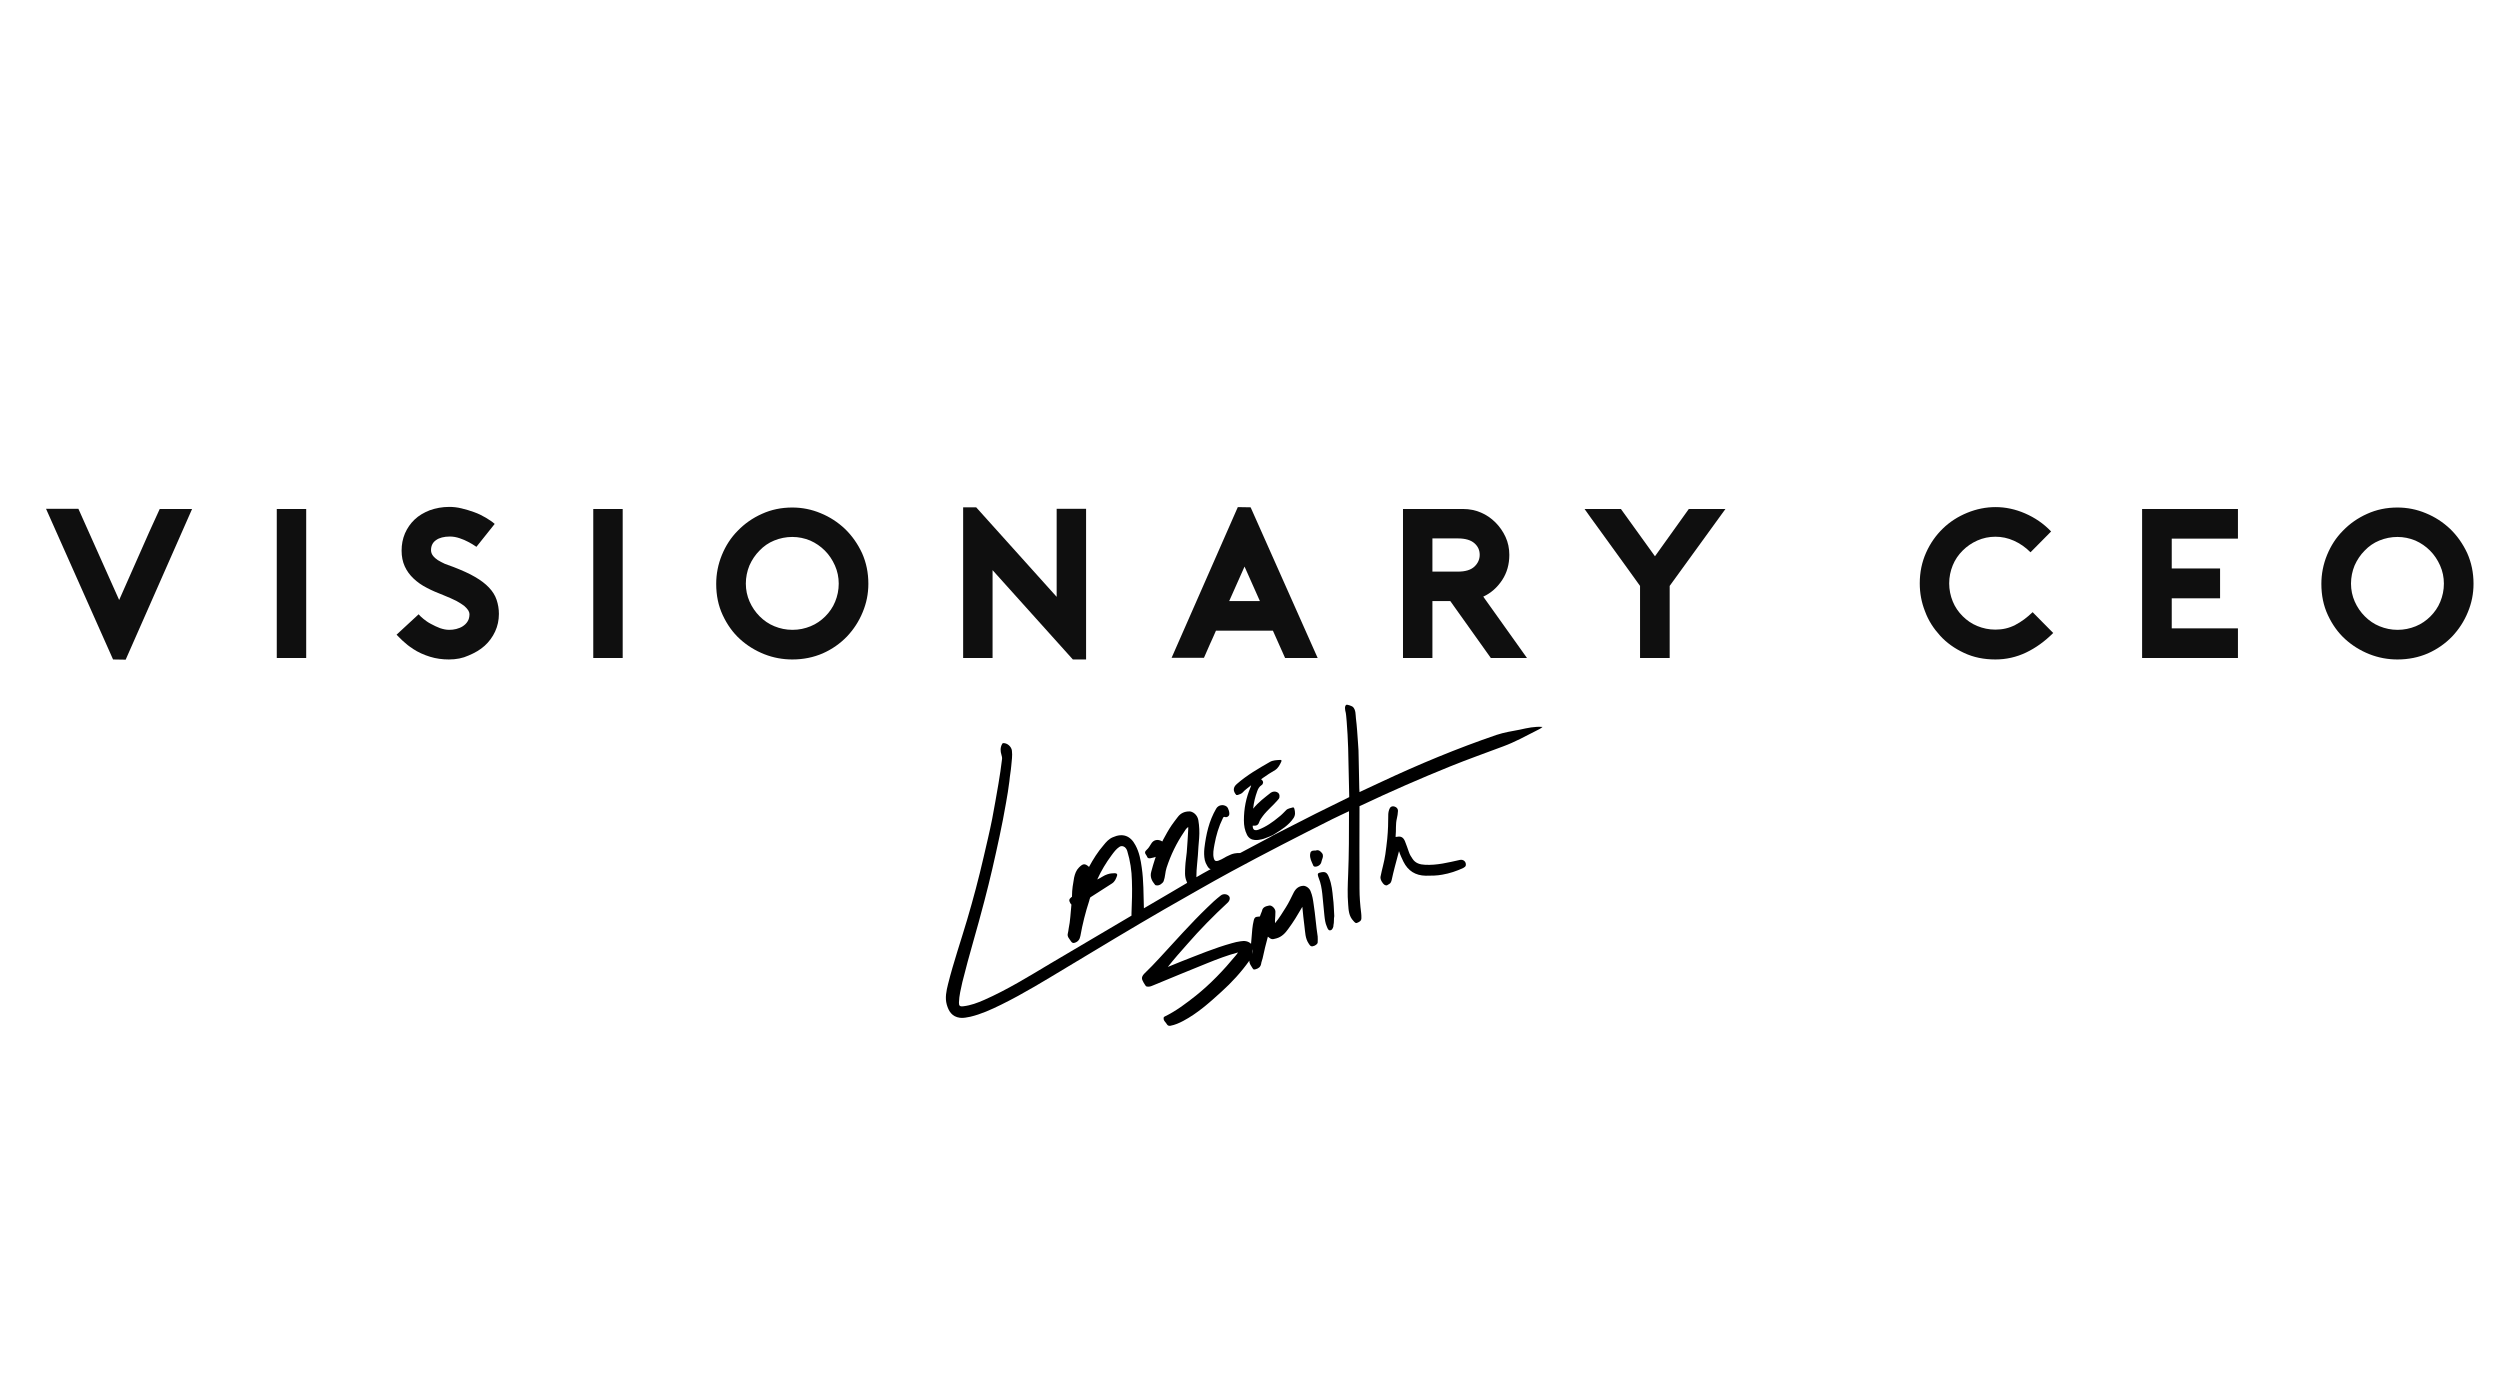 <?xml version="1.0" encoding="utf-8"?>
<!-- Generator: Adobe Illustrator 23.1.0, SVG Export Plug-In . SVG Version: 6.00 Build 0)  -->
<svg version="1.1" id="Layer_1" xmlns="http://www.w3.org/2000/svg" xmlns:xlink="http://www.w3.org/1999/xlink" x="0px" y="0px"
	 viewBox="0 0 1189.6 657.4" style="enable-background:new 0 0 1189.6 657.4;" xml:space="preserve">
<style type="text/css">
	.st0{fill:#0F0F0F;}
</style>
<g id="Guide">
	<g>
		<g id="Layer_5">
		</g>
		<g id="Layer_4">
		</g>
		<g id="Layer_3">
		</g>
	</g>
	<g id="Layer_6">
		<g id="Layer_14">
		</g>
		<g id="Layer_12">
		</g>
		<g id="Layer_11">
		</g>
		<g id="Layer_10">
		</g>
		<g id="Layer_9">
		</g>
		<g id="Layer_8">
		</g>
		<g id="Layer_7">
		</g>
	</g>
</g>
<g>
	<g>
		<path class="st0" d="M53.8,313.8l-31.9-71.7h15.4l19.4,43.4c3.2-7.2,6.4-14.5,9.6-21.7c3.2-7.3,6.4-14.5,9.7-21.6h15.4l-31.6,71.7
			L53.8,313.8L53.8,313.8z"/>
		<path class="st0" d="M131.7,313.1v-70.9h14v70.9H131.7z"/>
		<path class="st0" d="M213.6,313.8c-3.1,0-6.1-0.4-9-1.3s-5.6-2.1-8.2-3.8h0.1c-1.8-1.1-3.4-2.4-4.9-3.8c-1.4-1.4-2.4-2.3-2.9-2.9
			l10.5-9.7c0.5,0.6,1.2,1.3,2.3,2.2c1,0.8,2.2,1.7,3.6,2.4c1.4,0.8,2.8,1.4,4.3,2c1.5,0.5,2.9,0.8,4.3,0.8c1.1,0,2.3-0.1,3.4-0.4
			c1.1-0.3,2.2-0.7,3.1-1.3c0.9-0.6,1.7-1.3,2.3-2.3c0.6-0.9,0.9-2.1,0.9-3.5c0-0.5-0.2-1.1-0.6-1.8c-0.4-0.6-1-1.3-1.9-2.1
			c-0.9-0.7-2.2-1.5-3.8-2.4c-1.6-0.8-3.6-1.7-6.1-2.7c-2.8-1.1-5.5-2.2-7.9-3.5c-2.4-1.2-4.5-2.7-6.3-4.4c-1.8-1.7-3.2-3.6-4.2-5.8
			c-1-2.2-1.5-4.7-1.5-7.5c0-2.9,0.5-5.6,1.6-8.2c1.1-2.5,2.6-4.7,4.6-6.6s4.4-3.3,7.2-4.4c2.8-1,5.9-1.6,9.3-1.6
			c1.8,0,3.8,0.2,5.8,0.7c2.1,0.5,4.1,1.1,6,1.8c2,0.7,3.8,1.6,5.5,2.6s3.2,2,4.3,3l-8.7,10.9c-1.3-0.9-2.6-1.7-4-2.4
			c-1.1-0.6-2.5-1.2-4-1.7s-3-0.8-4.6-0.8c-2.8,0-5.1,0.6-6.6,1.7c-1.6,1.1-2.4,2.7-2.4,4.8c0,0.9,0.3,1.8,0.9,2.6
			c0.6,0.8,1.4,1.5,2.3,2.1c1,0.6,2.1,1.2,3.4,1.8c1.3,0.5,2.6,1,4.1,1.5c4.1,1.6,7.5,3.1,10.2,4.7c2.8,1.6,5,3.3,6.7,5.1
			c1.7,1.8,2.9,3.7,3.6,5.8c0.7,2.1,1.1,4.3,1.1,6.7c0,3-0.6,5.8-1.8,8.4s-2.9,4.9-5,6.8s-4.7,3.4-7.6,4.6
			C220.2,313.2,217.1,313.8,213.6,313.8z"/>
		<path class="st0" d="M282.3,313.1v-70.9h14v70.9H282.3z"/>
		<path class="st0" d="M377,313.8c-4.5,0-9-0.8-13.3-2.5s-8.2-4.1-11.6-7.2s-6.1-6.9-8.2-11.4s-3.1-9.4-3.1-14.9
			c0-4.7,0.9-9.3,2.7-13.7c1.8-4.4,4.3-8.3,7.6-11.6c3.2-3.3,7-6,11.5-8c4.4-2,9.2-3,14.4-3c4.7,0,9.2,0.9,13.5,2.7
			c4.4,1.8,8.2,4.3,11.6,7.5c3.3,3.2,6,7,8.1,11.5c2,4.5,3,9.3,3,14.6c0,4.7-0.9,9.2-2.7,13.5c-1.8,4.4-4.3,8.2-7.5,11.6
			c-3.2,3.3-7,6-11.5,8C387.1,312.8,382.3,313.8,377,313.8z M377,255.5c-3,0-5.9,0.6-8.6,1.7s-5,2.7-7,4.8c-2,2-3.6,4.4-4.8,7.1
			c-1.1,2.7-1.7,5.6-1.7,8.6s0.6,5.9,1.8,8.6c1.2,2.7,2.8,5,4.8,7s4.3,3.6,7,4.7s5.5,1.7,8.6,1.7s5.9-0.6,8.6-1.7s5-2.7,7-4.7
			s3.6-4.3,4.7-7s1.7-5.5,1.7-8.6c0-3-0.6-5.9-1.8-8.6c-1.2-2.7-2.8-5.1-4.8-7.1s-4.3-3.6-7-4.8C382.8,256.1,380,255.5,377,255.5z"
			/>
		<path class="st0" d="M458.3,241.4h6.2l38.3,42.6v-41.9h14v71.7h-6.3l-38.2-42.5v41.8h-14V241.4z"/>
		<path class="st0" d="M595.1,241.4l31.9,71.7h-15.5l-5.8-13h-27.1c-0.9,2-1.8,4.2-2.9,6.5c-1,2.3-2,4.5-2.8,6.4h-15.4l31.5-71.7
			L595.1,241.4L595.1,241.4z M599.5,286l-7.3-16.4l-7.3,16.4H599.5z"/>
		<path class="st0" d="M726.6,313.1h-17.2L690.1,286h-8.5v27.1h-14v-70.9h28.7c3,0,5.8,0.6,8.4,1.7c2.6,1.1,4.9,2.7,6.9,4.7
			s3.6,4.3,4.8,6.9s1.8,5.5,1.8,8.5c0,4.5-1.1,8.5-3.4,12c-2.3,3.5-5.3,6.2-9,7.9L726.6,313.1z M693.7,272c3.6,0,6.2-0.8,7.9-2.4
			s2.5-3.5,2.5-5.6c0-2.2-0.8-4-2.5-5.5s-4.3-2.3-7.9-2.3h-12.1V272H693.7z"/>
		<path class="st0" d="M821.1,242.1l-26.6,36.7v34.3h-14.1v-34.3c-2-2.8-4.2-5.8-6.4-8.9c-2.3-3.1-4.5-6.2-6.8-9.4
			c-2.3-3.2-4.5-6.3-6.8-9.4s-4.4-6.1-6.4-8.9h17.3l16.2,22.5l16.1-22.5h17.5V242.1z"/>
		<path class="st0" d="M977,301.2c-4,4-8.3,7.1-12.9,9.3c-4.6,2.2-9.5,3.3-14.6,3.3c-5.5,0-10.4-1-14.9-3.1s-8.3-4.8-11.4-8.2
			c-3.1-3.4-5.6-7.2-7.2-11.6c-1.7-4.3-2.5-8.7-2.5-13.3c0-5.3,1-10.1,3-14.6s4.7-8.3,8-11.5s7.2-5.7,11.6-7.5
			c4.4-1.8,8.9-2.7,13.5-2.7c4.7,0,9.4,1,14,3s8.8,4.8,12.4,8.6l-9.8,9.9c-2.4-2.4-5-4.2-7.9-5.5s-5.8-1.9-8.8-1.9s-5.9,0.6-8.6,1.8
			c-2.7,1.2-5,2.8-7,4.8s-3.6,4.3-4.7,7c-1.1,2.7-1.7,5.6-1.7,8.6s0.6,5.9,1.7,8.6c1.1,2.7,2.7,5,4.7,7s4.3,3.6,7,4.7
			s5.5,1.7,8.6,1.7c3.4,0,6.5-0.7,9.4-2.2s5.6-3.5,8.3-6.1L977,301.2z"/>
		<path class="st0" d="M1033.4,256.2v14.3h23v14.2h-23V299h31.5v14.1h-45.6v-70.9h45.6v14.1h-31.5V256.2z"/>
		<path class="st0" d="M1140.8,313.8c-4.5,0-9-0.8-13.3-2.5s-8.2-4.1-11.6-7.2s-6.1-6.9-8.2-11.4s-3.1-9.4-3.1-14.9
			c0-4.7,0.9-9.3,2.7-13.7c1.8-4.4,4.3-8.3,7.6-11.6c3.2-3.3,7-6,11.5-8c4.4-2,9.2-3,14.4-3c4.7,0,9.2,0.9,13.5,2.7
			c4.4,1.8,8.2,4.3,11.6,7.5c3.3,3.2,6,7,8.1,11.5c2,4.5,3,9.3,3,14.6c0,4.7-0.9,9.2-2.7,13.5c-1.8,4.4-4.3,8.2-7.5,11.6
			c-3.2,3.3-7,6-11.5,8C1150.9,312.8,1146.1,313.8,1140.8,313.8z M1140.8,255.5c-3,0-5.9,0.6-8.6,1.7s-5,2.7-7,4.8
			c-2,2-3.6,4.4-4.8,7.1c-1.1,2.7-1.7,5.6-1.7,8.6s0.6,5.9,1.8,8.6c1.2,2.7,2.8,5,4.8,7s4.3,3.6,7,4.7s5.5,1.7,8.6,1.7
			c3,0,5.9-0.6,8.6-1.7s5-2.7,7-4.7s3.6-4.3,4.7-7s1.7-5.5,1.7-8.6c0-3-0.6-5.9-1.8-8.6c-1.2-2.7-2.8-5.1-4.8-7.1s-4.3-3.6-7-4.8
			C1146.6,256.1,1143.8,255.5,1140.8,255.5z"/>
	</g>
</g>
<g>
	<path d="M589.2,378.2c0.8-0.3,1.5-0.5,2.1-1.1c1.1-1.3,2.6-2.2,4-3.4l0.1-0.1c0,0.1,0,0.1-0.1,0.2c-0.1,0.3-0.1,0.5-0.2,0.7
		c-2.2,5.1-3.2,10.3-3.2,15.9c0,2.5,0.4,4.7,1.5,6.9c0.8,1.5,2.1,2.3,3.7,2.4c1.1,0.1,2.2-0.1,3.2-0.3c1.5-0.3,2.7-1,4.2-1.5l1-0.5
		c0.5-0.2,0.6-0.3,0.9-0.5c3.4-2.1,6.8-4.2,9.1-7.6c1-1.5,0.8-3,0.4-4.5c-0.1-0.3-0.3-0.7-0.7-0.6c-1.1,0.4-2.4,0.4-3.3,1.4
		c-1.1,1.1-2.1,2.2-3.3,3.1c-3,2.5-6.1,4.7-9.8,6.1c-0.5,0.2-1,0.3-1.5,0.2c-1-0.1-1.1-1-1.2-1.6c0-0.1,0-0.3,0-0.5c0,0,0.1,0,0.2,0
		c0.2,0,0.6,0,0.9,0c1-0.1,1.6-0.6,1.9-1.5c0.4-1.2,1.1-2.2,1.8-3.1c2.1-2.8,4.9-5,7.1-7.6c0.3-0.4,0.7-0.7,0.8-1.3
		c0.2-1.2-0.2-2.1-1.2-2.5c-0.9-0.4-2-0.3-2.9,0.3c-2.9,2.3-5.9,4.5-8.4,7.6c0.3-3,1-5.7,1.9-8.2c0.4-1.2,1-2.3,2.1-3
		c0.8-0.5,1-1.6,0.3-2.3c-0.2-0.3-0.1-0.1-0.5-0.5c0,0-0.1,0-0.1,0l0.4-0.2c0.1-0.1,0.3-0.2,0.5-0.4c1.9-1.4,3.9-2.6,5.9-3.8
		c1.5-1,2.2-2.5,2.9-4c0.3-0.7-0.1-0.8-0.5-0.8c-1.7,0.1-3.5,0.1-5,1c-5.4,3.1-10.8,6.2-15.6,10.4c-1.9,1.6-2,3.4-0.3,5.3
		C588.5,378.2,588.8,378.4,589.2,378.2z"/>
	<path d="M723.2,347.2c-3.7,0.7-7.5,1.3-11.1,2.5c-18.7,6.4-37,14-54.9,22.4c-3.4,1.6-6.8,3.2-10.3,4.8c0-0.7-0.1-1.3-0.1-1.8
		c-0.1-4.9-0.2-9.7-0.3-14.6c0-2.3-0.1-4.6-0.3-6.9c-0.3-4-0.5-7.9-1-11.8c-0.2-1.8,0-3.9-1.4-5.4c-0.4-0.4-2.8-1.3-3.2-1
		c-0.8,0.6-0.6,1.6-0.5,2.5c0,0,0,0.1,0,0.1c0.5,1.7,0.5,3.5,0.7,5.3c0.3,4.2,0.6,8.4,0.7,12.6c0.2,7.5,0.3,15,0.5,22.5
		c0,0.7,0,0.4,0,0.9l-0.8,0.4c-5.1,2.5-10.1,5-15.2,7.5c-6.9,3.5-13.7,7-20.6,10.5c-0.1,0-0.2,0.1-0.3,0.2s-0.2,0.1-0.3,0.2
		c-4.8,2.5-9.5,5.1-14.3,7.6c0,0-0.1,0.1-0.2,0.1l-0.2,0.1c-0.9,0-1.8,0-2.7,0.2c-1.1,0.2-2.2,0.7-3.2,1.2c-0.5,0.2-1,0.5-1.5,0.8
		c-1,0.6-2,1.1-3.1,1.5c-1.1,0.3-1.7,0-2-1.1c-0.6-2.2-0.1-4.4,0.3-6.7c0.8-4.3,2-8.5,4-12.5c0.2-0.4,0.4-0.8,1.1-0.5
		c0.7,0.2,1.4-0.2,1.8-0.8c0.5-0.9-0.2-3.5-1.1-4.2c-1.6-1.2-4-0.8-5,1c-3.4,5.8-4.8,12.2-5.6,18.8c-0.2,1.9-0.2,3.8,0.2,5.7
		c0.2,0.9,0.6,1.8,1.1,2.6c0.4,0.7,0.9,1.5,1.7,1.7l0,0c-0.2,0.1-0.6,0.3-0.8,0.4c-2,1.1-4,2.2-6,3.4c0-0.3,0-0.6,0-0.8
		c0-3.2,0.5-6.4,0.7-9.6c0.2-2.7,0.3-5.5,0.6-8.2c0.2-2.9,0.1-5.7-0.4-8.6c-0.5-2.7-2.8-4.1-4.2-4.1c-2.3,0-4.2,0.8-5.6,2.7
		c-1,1.3-2,2.6-2.9,3.9c-1.5,2.2-2.8,4.6-4.1,7l-0.3,0.7l0,0c-2.2-1.3-4.3-0.8-5.4,1.2c-0.6,1-1.2,2-2,2.7c-1,0.9-1.1,1.5-0.3,2.6
		c0.2,0.2,0.3,0.4,0.4,0.7c0.2,0.7,0.8,0.9,1.5,0.8c0.9-0.2,2.1-0.4,2.6-0.7l0,0c-0.1,0.5-0.1,0.6-0.3,1c-0.7,2-1.2,4-1.8,6.1
		c-0.7,2.5,0.3,4.4,1.8,6.2c0.1,0.2,0.5,0.3,0.8,0.3c1.2,0.2,2.8-0.9,3.3-2c0.8-2.1,0.7-4.3,1.4-6.4c2-6.1,4.7-11.7,8.3-17
		c0.5-0.8,1-1.7,2-2.4c0,0.5,0,0.8,0,1.2c-0.2,3.6-0.4,7.3-0.7,10.9c-0.2,2.2-0.6,4.4-0.7,6.6c-0.1,2.4-0.4,4.8,0.6,7.1
		c0.3,0.7,0.1,0.4,0.3,0.8c0,0,0,0,0,0c-4.5,2.7-12.1,7.1-20.6,12.1c0-0.3,0-0.5,0-0.5c-0.2-6.3-0.1-12.6-1-18.8
		c-0.5-3.7-1.2-7.4-3-10.7c-2.4-4.6-6.1-5.9-10.8-3.8c-1.9,0.8-3.2,2.3-4.4,3.8c-2.7,3.1-4.9,6.6-6.9,10.3c-2-1.8-2.9-1.6-4.8,0.3
		c-1.3,1.3-1.9,3-2.3,4.8c-0.5,2.8-1,5.7-1,8.6l0,0.5c-0.1,0.1-0.2,0.2-0.4,0.3c-1.1,0.9-1.1,1.5-0.4,2.8c0.2,0.3,0.2,0.3,0.5,0.6
		l0,0l0,0.3c-0.4,3.7-0.5,7.5-1.3,11.2c-0.1,0.8-0.2,1.5-0.4,2.3c-0.4,1.6,0.8,2.5,1.5,3.7c0.5,0.7,1,1,1.8,0.7
		c1.6-0.5,2.4-1.6,2.7-3.3c1-5.6,2.4-11.2,4.2-16.7c0.1-0.5,0.2-0.9,0.4-1.3l0.1-0.3c0.5-0.3,0.7-0.4,1.1-0.7c3.1-1.9,6.1-4,9.2-5.9
		c1.4-0.9,1.9-2.2,2.4-3.6c0.3-0.7,0-1.3-1-1.3c-1.2,0-2.3,0.1-3.5,0.5c-1.7,0.5-3.1,1.7-4.9,2.5c1.9-4.2,4.2-8,6.8-11.5
		c1.1-1.5,2.2-3,3.7-4c0.9-0.6,1.7-0.5,2.6,0.1c0.6,0.5,1,1.2,1.2,1.9c1.4,4.6,2.1,9.3,2.2,14.1c0.2,5.2,0,10.4-0.2,15.6
		c0,0,0,0.4,0,1c-15.6,9.2-32.6,19.2-38.8,22.9c-10.2,6.1-20.4,12.4-31.3,17.2c-3.2,1.4-6.4,2.6-9.8,3c-2,0.3-2.2-0.4-2.2-1.8
		c0.1-3.3,0.9-6.4,1.6-9.6c3.2-13,7.2-25.8,10.5-38.7c2.7-10.2,5-20.4,7.2-30.7c1.1-5.3,2.2-10.6,3.1-16c0.6-3.4,1.2-6.9,1.6-10.3
		c0.2-2.5,0.7-4.9,0.9-7.4c0.2-2.4,0.6-4.7,0.3-7.1c-0.2-1.9-2.2-3.7-4.1-3.6c-0.3,0-0.5,0.2-0.6,0.5c-0.9,1.6-0.8,3.4-0.3,5
		c0.2,0.7,0.4,1.4,0.3,2.1c-0.5,3.9-1,7.8-1.7,11.7c-1,5.6-1.9,11.2-3,16.8c-1.2,6.1-2.7,12.2-4.1,18.3c-2.3,10-4.9,19.8-7.8,29.6
		c-3,10.2-6.5,20.3-9.1,30.7c-0.8,3.2-1.5,6.5-0.6,9.7c0.9,3.2,2.5,5.8,6.3,6.3c1.7,0.2,3.3-0.2,4.9-0.5c5.1-1.2,9.9-3.4,14.6-5.7
		c11-5.4,21.3-11.8,31.8-18.1c15.3-9.2,30.5-18.4,45.9-27.3c10.6-6,21.2-12.2,31.9-18c15.9-8.6,31.9-16.8,48-24.9
		c2.6-1.3,5.3-2.5,8-3.8c0,0.4,0,0.6,0,0.9c0,9.7,0,19.5-0.4,29.2c-0.2,4.7-0.4,9.5,0,14.2c0.2,2.8,0.3,5.6,2.5,7.9
		c0.6,0.6,1,1.3,1.8,0.9c1-0.4,2.1-0.9,2-2.4c0-0.7,0-1.5-0.1-2.2c-0.5-3.9-0.8-7.8-0.8-11.7c-0.1-12.7,0-25.5,0-38.2l0-1l0.9-0.4
		c13.9-6.6,27.9-12.7,42.2-18.5c8.4-3.4,16.9-6.4,25.4-9.6c5.4-2,10.5-4.8,15.6-7.4c1-0.5,2.1-1,3-1.8
		C730.3,345.6,726.8,346.4,723.2,347.2z"/>
	<path d="M625.1,430.4c-0.3-2.2-0.6-4.3-1.5-6.4c-0.6-1.5-2.2-2.5-3.4-2.5c-2.2,0.1-3.6,1.3-4.6,3.2c-1.2,2.4-2.3,4.8-3.7,7
		c-1.6,2.5-3.1,5.1-5.2,7.6c0-0.7,0-1.1,0-1.5c0.1-1.4,0.2-2.7,0.2-4c0-1.5-1.8-3.2-3-2.9c-1.5,0.3-3.1,0.7-3.4,2.6
		c-0.1,0.5-0.5,1-0.6,1.5c-0.1,0.2-0.2,0.6-0.4,1.1c-0.3,0-1,0.1-1,0.1c-1.2,0-1.7,0.7-1.9,1.7c-0.3,1.4-0.6,2.7-0.7,4.1
		c-0.2,2.3-0.4,4.6-0.6,7.1c-1.5-1.4-3.2-1.5-5-1.2c-1.4,0.2-2.8,0.5-4.1,0.9c-8.3,2.3-16.1,5.6-24.1,8.7c-2.1,0.9-4.3,1.7-6.4,2.6
		c3-3.8,6.1-7.3,9.3-10.9c6-6.9,12.4-13.4,19.1-19.6c1.1-1,1.4-2.4,0.7-3.2c-0.9-1.1-2.8-1.2-3.9-0.3c-2.3,1.8-4.4,3.7-6.4,5.7
		c-8,7.7-15.3,16-22.8,24.1c-2.3,2.5-4.7,5-7.2,7.4c-0.9,0.9-1.4,1.9-0.9,3.1c0.4,0.9,0.9,1.8,1.5,2.6c0.2,0.4,0.7,0.5,1.2,0.5
		c0,0,0,0,0,0c0.9,0,1.8-0.3,2.6-0.7c8.5-3.5,17.1-7.1,25.6-10.5c4.7-1.9,9.4-3.7,14.6-5.1c-0.5,0.7-0.8,1.2-1.2,1.6
		c-5.7,6.9-11.9,13.4-18.9,19c-4.7,3.7-9.4,7.3-14.8,9.9c-0.6,0.3-0.5,0.6-0.5,1.1c0.1,1.1,1,1.6,1.5,2.5c0.4,0.7,0.9,0.9,1.7,0.8
		c2.2-0.4,4.2-1.3,6.1-2.3c6.8-3.6,12.5-8.7,18.1-13.8c5-4.5,9.5-9.4,13.4-14.9c-0.1,1.5,0.9,2.5,1.5,3.6c0,0,0,0,0,0
		c0.1,0.1,0.2,0.3,0.4,0.5c0.1,0.1,0.2,0.1,0.2,0.1c0,0,0.1,0,0.1,0c0.1,0,0.2,0,0.3,0l0,0c0.1,0,0.3-0.1,0.5-0.1c0,0,0,0,0,0
		c1.3-0.4,2.3-1,2.6-2.6c0.1-0.9,0.5-1.7,0.7-2.6c0.7-3.5,1.6-6.9,2.5-10.3c1.7,1.4,2,1.4,4.1,0.8c2.5-0.7,4.2-2.5,5.6-4.5
		c2.4-3.2,4.5-6.7,6.7-10.5c0.3,3.2,0.6,6.2,1,9.2c0.4,2.9,0.3,5.8,2.1,8.4c0.5,0.7,0.8,1.3,1.7,1.2c1.3-0.2,2.5-1.1,2.5-1.9
		c0-0.9,0.1-1.9,0-2.8C626.2,440.5,625.9,435.4,625.1,430.4z M595.8,454c0.1-0.7,0.2-1.5,0.3-2.3C596.2,452.3,596.1,453.1,595.8,454
		z"/>
	<path d="M694.6,409.2c-5.4,1.2-10.9,2.6-16.5,2.3c-2.4-0.1-4.6-0.7-6-2.9c-0.7-1-1.3-2-1.7-3.2c-0.6-1.7-1.2-3.5-1.9-5.2
		c-0.8-1.8-1.9-2.4-3.8-2c-0.2,0-0.4,0-0.6,0.1c0-0.2,0-0.3,0-0.5c0.3-2.8-0.1-5.6,0.6-8.4c0.3-1.1,0.4-2.2,0.5-3.4
		c0.1-1.1-0.6-1.9-1.6-2.2c-1.3-0.4-2.2,0.2-2.6,1.5c-0.2,0.7-0.4,1.4-0.4,2c0,4-0.1,7.9-0.5,11.9c-0.3,2.4-0.5,4.8-0.9,7.3
		c-0.5,3.6-1.6,7.1-2.3,10.7c-0.2,1.2,0.8,3.1,2,3.9c0.4,0.2,0.7,0.2,1,0.2c0,0,0,0,0,0c0,0,0.1,0,0.2-0.1c0,0,0,0,0,0
		c0.3-0.2,0.6-0.4,1-0.6c0.7-0.4,0.9-1.1,1.1-1.8c0.5-2.1,0.9-4.2,1.5-6.3c0.6-2.4,1.3-4.8,2-7.5c0.6,1.9,1.4,3.5,2.1,5
		c2.2,4.4,5.7,6.6,10.6,6.7c2.7,0,5.3,0,7.9-0.5c3.5-0.6,6.8-1.7,10-3.2c0.5-0.3,1.1-0.6,1.2-1.3C697.7,410,696.3,408.8,694.6,409.2
		z"/>
	<path d="M632.5,417.8c-1-2.8-1.9-3.3-4.7-2.5c-0.6,0.2-0.8,0.5-0.7,1.1c0.1,0.5,0.2,0.9,0.4,1.4c1,2.4,1.4,4.9,1.7,7.5
		c0.4,3.4,0.6,6.9,1,10.3c0.2,1.8,0.4,3.7,1.2,5.4c0.3,0.7,0.6,1.7,1.4,1.7c1,0,1.5-1,1.7-2c0-0.1,0-0.2,0-0.4
		c0.4-1.5,0.1-3,0.4-4.4c-0.2-2.9-0.2-5.8-0.6-8.6C634,424.1,633.7,420.9,632.5,417.8z"/>
	<path d="M625.8,412.4c1.4,0,2.8-1,3-2.4c0.1-0.4,0.2-0.7,0.3-1c0.4-1,0.7-2.1,0-3c-0.7-0.9-1.6-1.8-3-1.3c-0.2,0.1-0.5,0-0.4,0
		c-1.6,0-2.2,0.5-2.3,1.8c-0.2,1.9,0.7,3.5,1.4,5.1C624.9,412.1,625.3,412.4,625.8,412.4z"/>
</g>
</svg>
